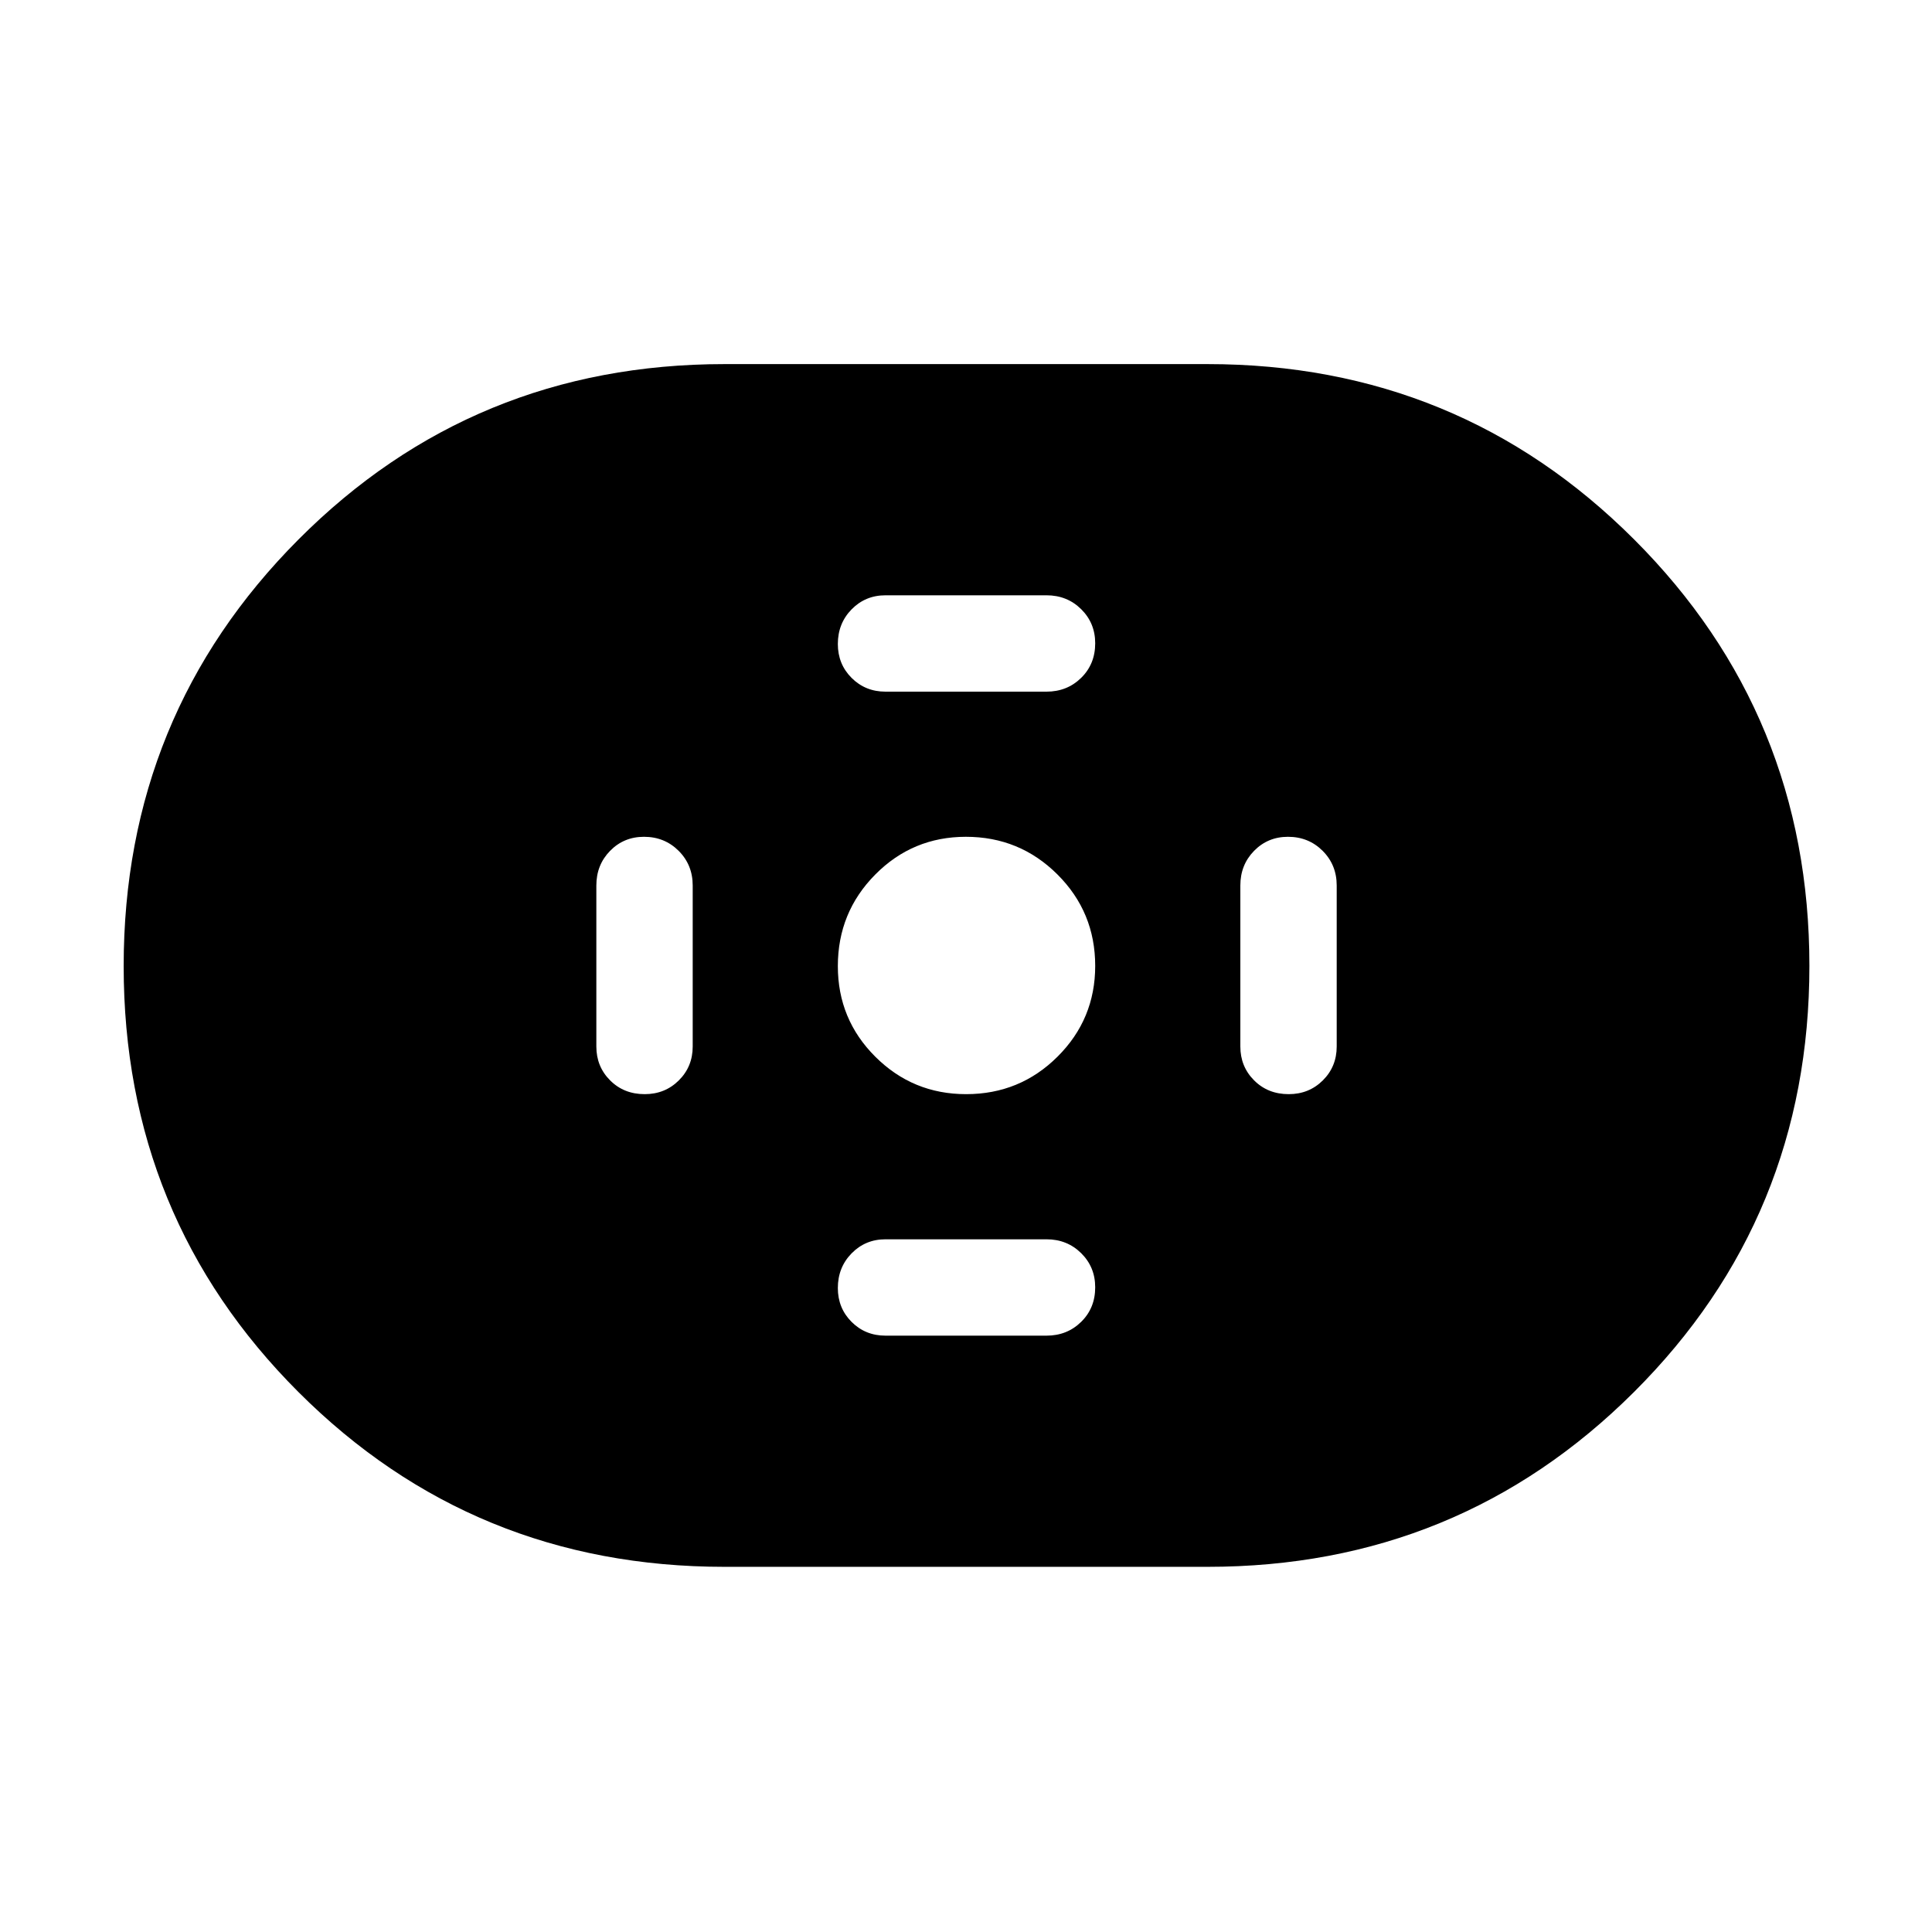<svg xmlns="http://www.w3.org/2000/svg" height="40" viewBox="0 -960 960 960" width="40"><path d="M360-181.45q-124.84 0-211.7-86.84-86.85-86.83-86.85-211.65 0-124.82 86.85-211.98 86.86-87.16 211.7-87.16h240q124.84 0 211.96 87.1t87.12 211.92q0 124.82-87.12 211.71-87.12 86.9-211.96 86.9H360Zm120.06-234.87q26.72 0 45.43-18.64 18.71-18.63 18.71-45.1 0-26.72-18.77-45.43t-45.49-18.71q-26.47 0-45.04 18.77-18.58 18.77-18.58 45.49 0 26.47 18.64 45.04 18.63 18.58 45.1 18.58Zm-40.06-200h80q10.24 0 17.22-6.85 6.98-6.84 6.98-17.18 0-10.07-6.98-16.96-6.98-6.89-17.22-6.89h-80q-9.99 0-16.84 6.98-6.84 6.99-6.84 17.23 0 10 6.84 16.84 6.85 6.83 16.84 6.83Zm0 320h80q10.24 0 17.22-6.85 6.98-6.84 6.98-17.18 0-10.07-6.98-16.96-6.98-6.89-17.22-6.89h-80q-9.99 0-16.84 6.98-6.84 6.99-6.84 17.23 0 10 6.84 16.84 6.85 6.83 16.84 6.83Zm200.35-120q10.07 0 16.96-6.84 6.89-6.85 6.89-16.84v-80q0-10.24-6.98-17.22-6.99-6.98-17.23-6.98-10 0-16.84 6.98-6.83 6.98-6.83 17.22v80q0 9.99 6.85 16.84 6.84 6.84 17.18 6.84Zm-320 0q10.07 0 16.96-6.84 6.89-6.85 6.89-16.84v-80q0-10.24-6.98-17.22-6.99-6.98-17.23-6.98-10 0-16.84 6.98-6.83 6.98-6.83 17.22v80q0 9.99 6.85 16.84 6.84 6.84 17.18 6.84Z"/></svg>